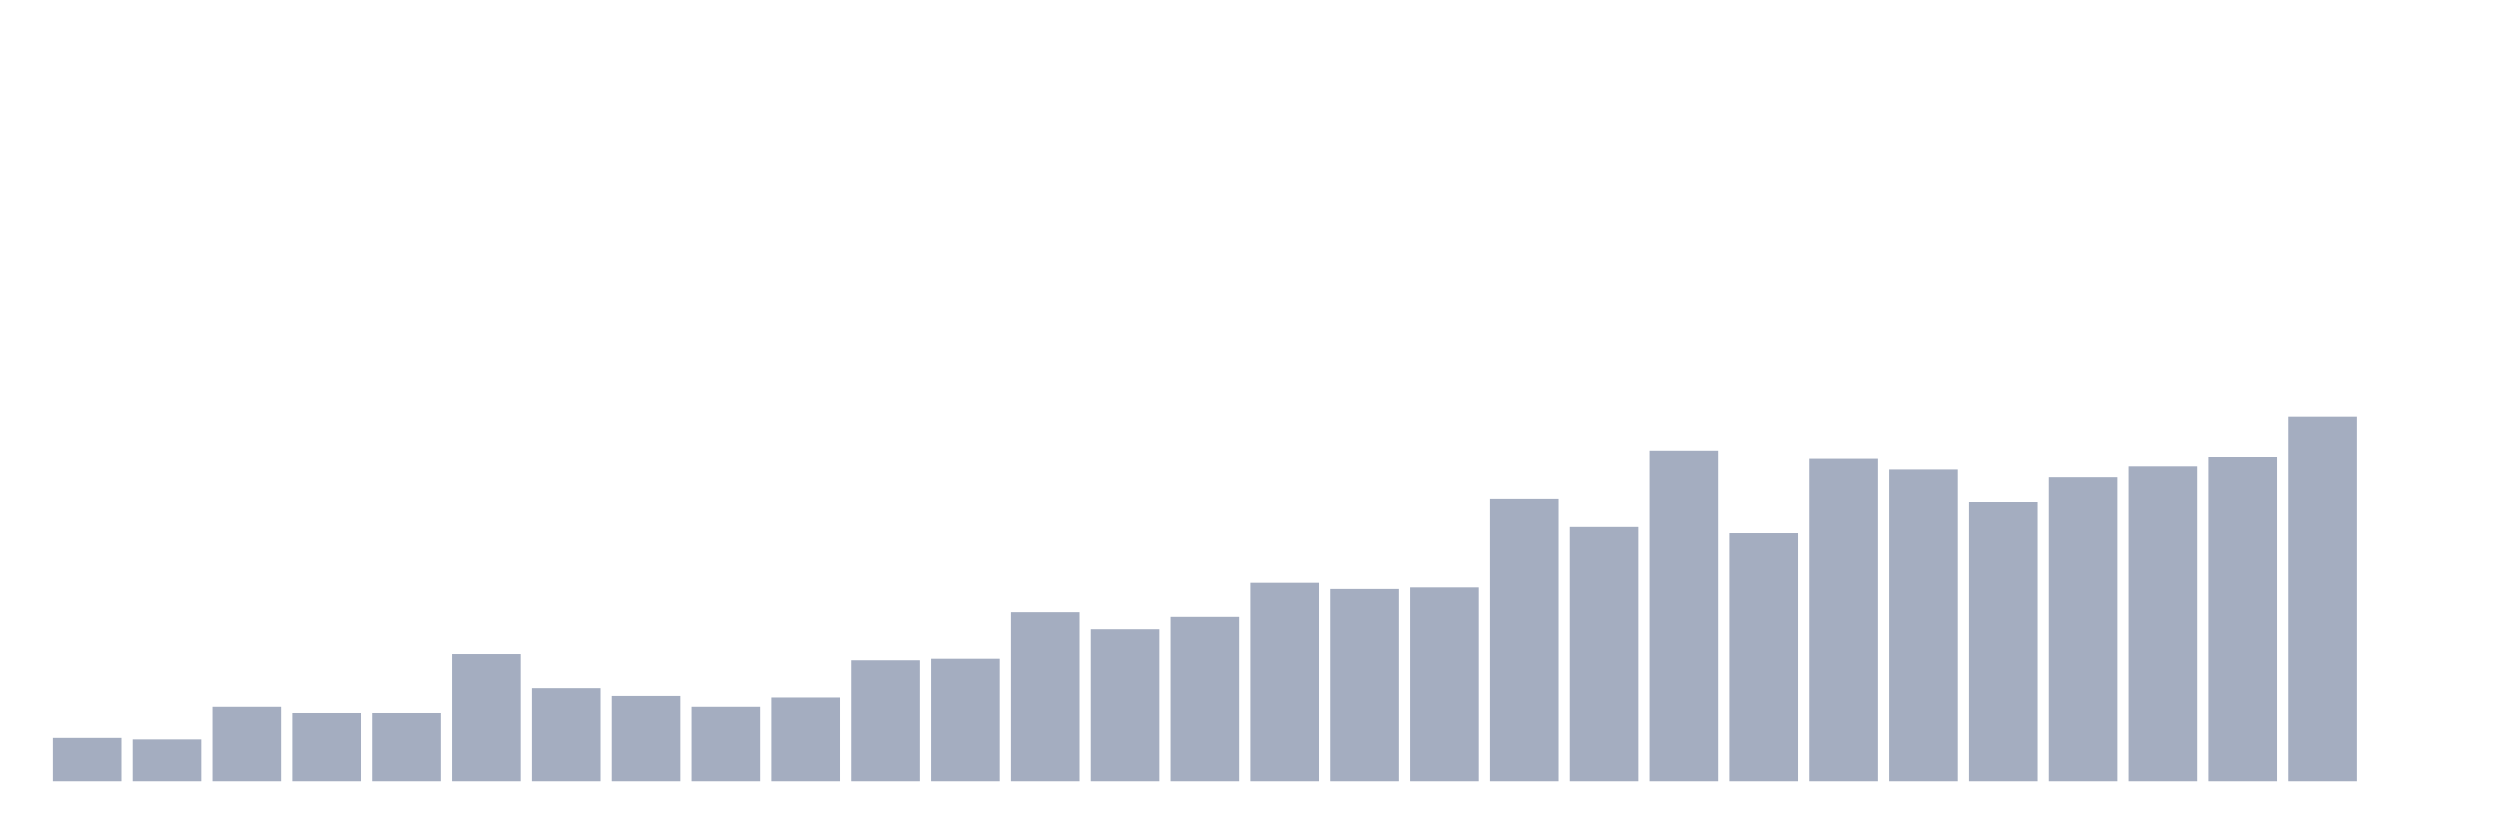 <svg xmlns="http://www.w3.org/2000/svg" viewBox="0 0 480 160"><g transform="translate(10,10)"><rect class="bar" x="0.153" width="13.175" y="131.66" height="8.34" fill="rgb(164,173,192)"></rect><rect class="bar" x="15.482" width="13.175" y="131.957" height="8.043" fill="rgb(164,173,192)"></rect><rect class="bar" x="30.81" width="13.175" y="125.702" height="14.298" fill="rgb(164,173,192)"></rect><rect class="bar" x="46.138" width="13.175" y="126.894" height="13.106" fill="rgb(164,173,192)"></rect><rect class="bar" x="61.466" width="13.175" y="126.894" height="13.106" fill="rgb(164,173,192)"></rect><rect class="bar" x="76.794" width="13.175" y="115.574" height="24.426" fill="rgb(164,173,192)"></rect><rect class="bar" x="92.123" width="13.175" y="122.128" height="17.872" fill="rgb(164,173,192)"></rect><rect class="bar" x="107.451" width="13.175" y="123.617" height="16.383" fill="rgb(164,173,192)"></rect><rect class="bar" x="122.779" width="13.175" y="125.702" height="14.298" fill="rgb(164,173,192)"></rect><rect class="bar" x="138.107" width="13.175" y="123.915" height="16.085" fill="rgb(164,173,192)"></rect><rect class="bar" x="153.436" width="13.175" y="116.766" height="23.234" fill="rgb(164,173,192)"></rect><rect class="bar" x="168.764" width="13.175" y="116.468" height="23.532" fill="rgb(164,173,192)"></rect><rect class="bar" x="184.092" width="13.175" y="107.532" height="32.468" fill="rgb(164,173,192)"></rect><rect class="bar" x="199.42" width="13.175" y="110.809" height="29.191" fill="rgb(164,173,192)"></rect><rect class="bar" x="214.748" width="13.175" y="108.426" height="31.574" fill="rgb(164,173,192)"></rect><rect class="bar" x="230.077" width="13.175" y="101.872" height="38.128" fill="rgb(164,173,192)"></rect><rect class="bar" x="245.405" width="13.175" y="103.064" height="36.936" fill="rgb(164,173,192)"></rect><rect class="bar" x="260.733" width="13.175" y="102.766" height="37.234" fill="rgb(164,173,192)"></rect><rect class="bar" x="276.061" width="13.175" y="85.787" height="54.213" fill="rgb(164,173,192)"></rect><rect class="bar" x="291.39" width="13.175" y="91.149" height="48.851" fill="rgb(164,173,192)"></rect><rect class="bar" x="306.718" width="13.175" y="76.553" height="63.447" fill="rgb(164,173,192)"></rect><rect class="bar" x="322.046" width="13.175" y="92.34" height="47.66" fill="rgb(164,173,192)"></rect><rect class="bar" x="337.374" width="13.175" y="78.043" height="61.957" fill="rgb(164,173,192)"></rect><rect class="bar" x="352.702" width="13.175" y="80.128" height="59.872" fill="rgb(164,173,192)"></rect><rect class="bar" x="368.031" width="13.175" y="86.383" height="53.617" fill="rgb(164,173,192)"></rect><rect class="bar" x="383.359" width="13.175" y="81.617" height="58.383" fill="rgb(164,173,192)"></rect><rect class="bar" x="398.687" width="13.175" y="79.532" height="60.468" fill="rgb(164,173,192)"></rect><rect class="bar" x="414.015" width="13.175" y="77.745" height="62.255" fill="rgb(164,173,192)"></rect><rect class="bar" x="429.344" width="13.175" y="70" height="70" fill="rgb(164,173,192)"></rect><rect class="bar" x="444.672" width="13.175" y="140" height="0" fill="rgb(164,173,192)"></rect></g></svg>